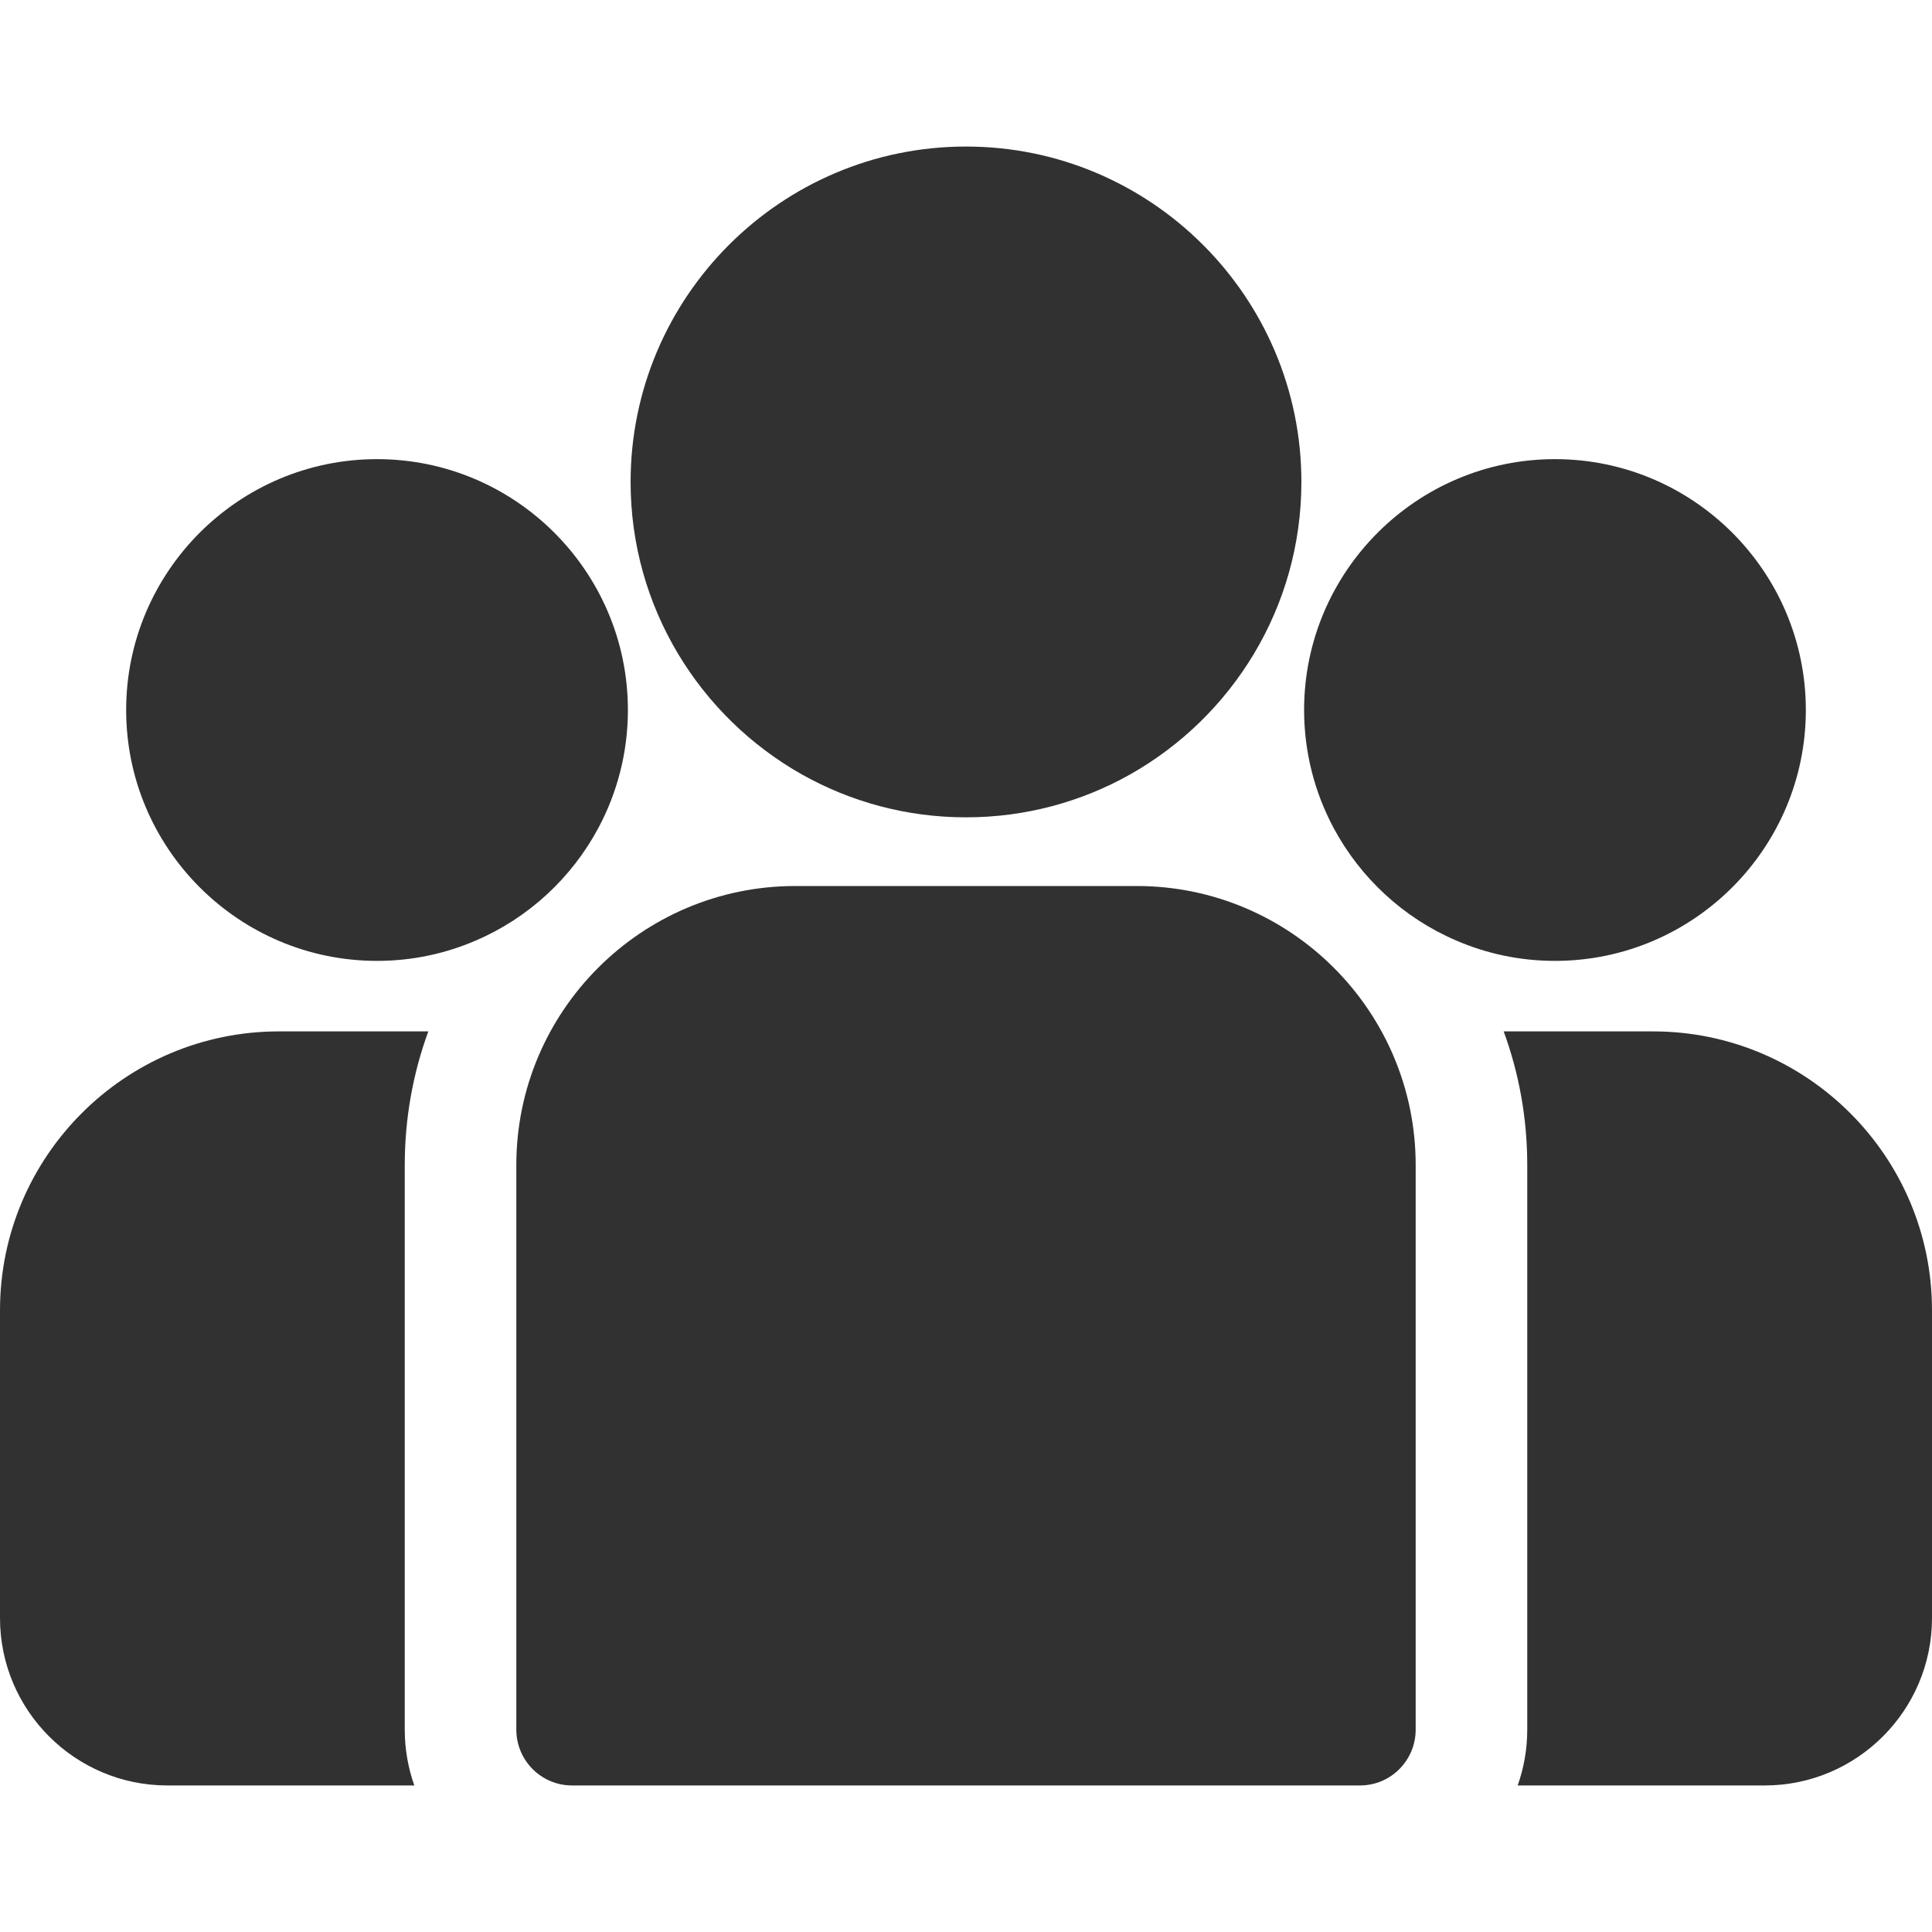 <svg width="20" height="20" viewBox="0 0 20 20" fill="none" xmlns="http://www.w3.org/2000/svg">
<path d="M17.113 10.677H15.566C15.724 11.108 15.81 11.574 15.81 12.059V17.905C15.81 18.108 15.775 18.302 15.711 18.483H18.268C19.223 18.483 20 17.706 20 16.75V13.564C20 11.972 18.705 10.677 17.113 10.677Z" fill="#313131"/>
<path d="M4.19 12.06C4.19 11.574 4.276 11.108 4.434 10.677H2.887C1.295 10.677 0 11.972 0 13.564V16.75C0 17.706 0.777 18.483 1.732 18.483H4.289C4.225 18.302 4.19 18.108 4.19 17.905V12.06Z" fill="#313131"/>
<path d="M11.768 9.172H8.232C6.64 9.172 5.345 10.468 5.345 12.06V17.905C5.345 18.224 5.603 18.483 5.922 18.483H14.078C14.397 18.483 14.655 18.224 14.655 17.905V12.06C14.655 10.468 13.36 9.172 11.768 9.172Z" fill="#313131"/>
<path d="M10 1.517C8.085 1.517 6.528 3.075 6.528 4.989C6.528 6.288 7.245 7.422 8.303 8.018C8.805 8.3 9.384 8.461 10 8.461C10.616 8.461 11.195 8.3 11.697 8.018C12.755 7.422 13.472 6.288 13.472 4.989C13.472 3.075 11.915 1.517 10 1.517Z" fill="#313131"/>
<path d="M3.903 4.753C2.471 4.753 1.306 5.918 1.306 7.35C1.306 8.782 2.471 9.947 3.903 9.947C4.266 9.947 4.612 9.872 4.926 9.736C5.47 9.503 5.917 9.089 6.195 8.57C6.389 8.206 6.5 7.791 6.5 7.35C6.5 5.918 5.335 4.753 3.903 4.753Z" fill="#313131"/>
<path d="M16.097 4.753C14.665 4.753 13.5 5.918 13.5 7.35C13.5 7.791 13.611 8.206 13.805 8.57C14.083 9.089 14.53 9.503 15.074 9.736C15.388 9.872 15.734 9.947 16.097 9.947C17.529 9.947 18.694 8.782 18.694 7.35C18.694 5.918 17.529 4.753 16.097 4.753Z" fill="#313131"/>
</svg>
